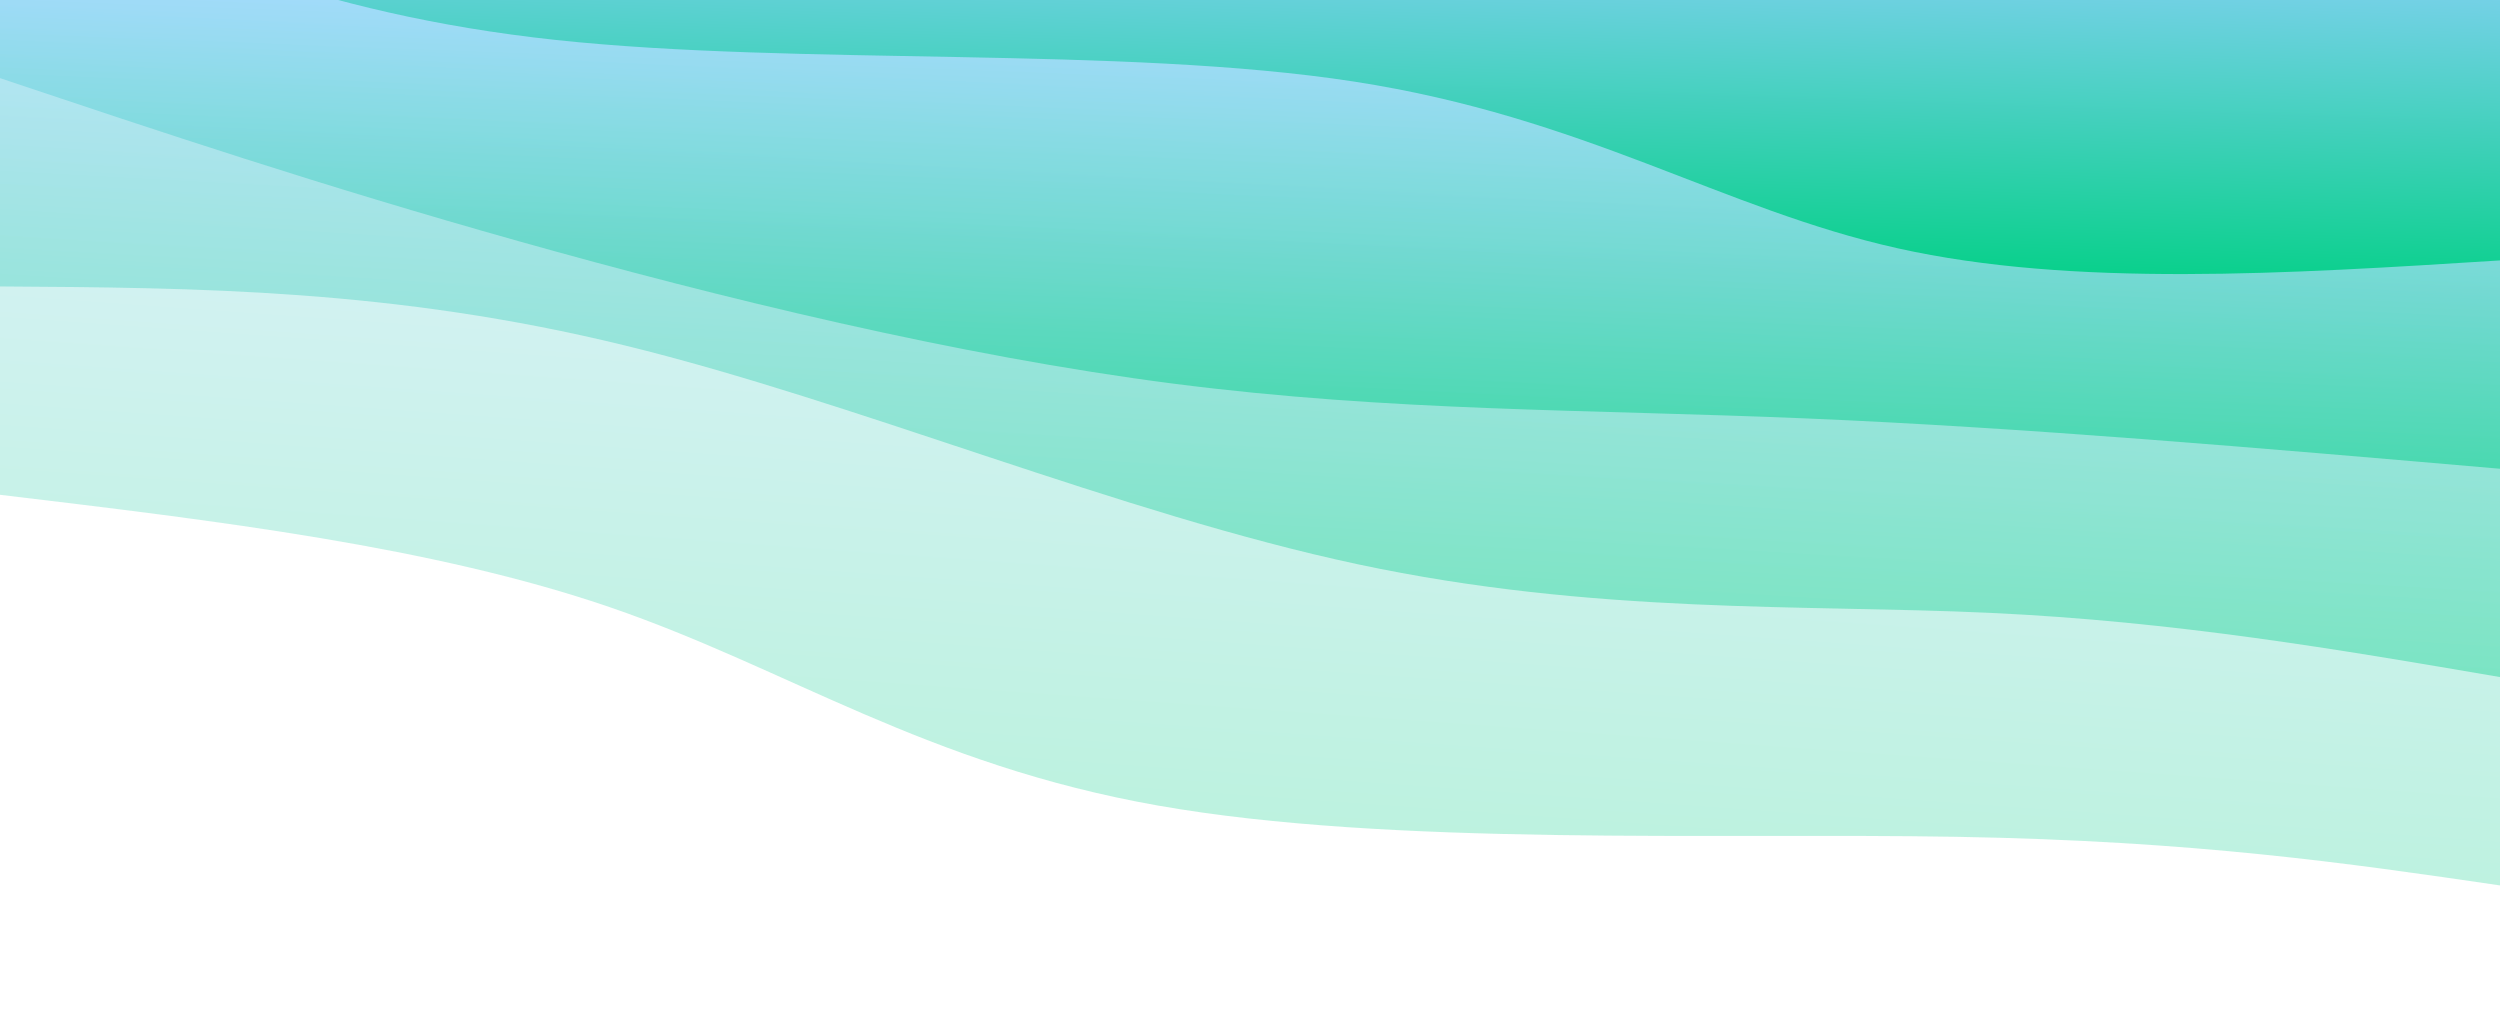 <svg width="100%" height="100%" id="svg" viewBox="0 0 1440 590" xmlns="http://www.w3.org/2000/svg" class="transition duration-300 ease-in-out delay-150"><style>
          .path-0{
            animation:pathAnim-0 4s;
            animation-timing-function: linear;
            animation-iteration-count: infinite;
          }
          @keyframes pathAnim-0{
            0%{
              d: path("M 0,600 L 0,90 C 87.536,102.804 175.071,115.607 313,118 C 450.929,120.393 639.25,112.375 773,136 C 906.75,159.625 985.929,214.893 1088,250 C 1190.071,285.107 1315.036,300.054 1440,315 L 1440,600 L 0,600 Z");
            }
            25%{
              d: path("M 0,600 L 0,90 C 109.893,66.946 219.786,43.893 349,65 C 478.214,86.107 626.75,151.375 748,195 C 869.25,238.625 963.214,260.607 1074,277 C 1184.786,293.393 1312.393,304.196 1440,315 L 1440,600 L 0,600 Z");
            }
            50%{
              d: path("M 0,600 L 0,90 C 162.107,92.946 324.214,95.893 416,122 C 507.786,148.107 529.25,197.375 652,209 C 774.75,220.625 998.786,194.607 1147,206 C 1295.214,217.393 1367.607,266.196 1440,315 L 1440,600 L 0,600 Z");
            }
            75%{
              d: path("M 0,600 L 0,90 C 126.179,86.518 252.357,83.036 389,95 C 525.643,106.964 672.75,134.375 787,161 C 901.25,187.625 982.643,213.464 1086,239 C 1189.357,264.536 1314.679,289.768 1440,315 L 1440,600 L 0,600 Z");
            }
            100%{
              d: path("M 0,600 L 0,90 C 87.536,102.804 175.071,115.607 313,118 C 450.929,120.393 639.25,112.375 773,136 C 906.75,159.625 985.929,214.893 1088,250 C 1190.071,285.107 1315.036,300.054 1440,315 L 1440,600 L 0,600 Z");
            }
          }</style><defs><linearGradient id="gradient" x1="60%" y1="1%" x2="40%" y2="99%"><stop offset="5%" stop-color="#00d084"></stop><stop offset="95%" stop-color="#8ED1FC"></stop></linearGradient></defs><path d="M 0,600 L 0,90 C 87.536,102.804 175.071,115.607 313,118 C 450.929,120.393 639.25,112.375 773,136 C 906.75,159.625 985.929,214.893 1088,250 C 1190.071,285.107 1315.036,300.054 1440,315 L 1440,600 L 0,600 Z" stroke="none" stroke-width="0" fill="url(#gradient)" fill-opacity="0.265" class="transition-all duration-300 ease-in-out delay-150 path-0" transform="rotate(-180 720 300)"></path><style>
          .path-1{
            animation:pathAnim-1 4s;
            animation-timing-function: linear;
            animation-iteration-count: infinite;
          }
          @keyframes pathAnim-1{
            0%{
              d: path("M 0,600 L 0,210 C 93.5,226.018 187,242.036 294,247 C 401,251.964 521.5,245.875 658,275 C 794.5,304.125 947,368.464 1080,401 C 1213,433.536 1326.5,434.268 1440,435 L 1440,600 L 0,600 Z");
            }
            25%{
              d: path("M 0,600 L 0,210 C 108.143,182.089 216.286,154.179 357,184 C 497.714,213.821 671,301.375 781,325 C 891,348.625 937.714,308.321 1037,316 C 1136.286,323.679 1288.143,379.339 1440,435 L 1440,600 L 0,600 Z");
            }
            50%{
              d: path("M 0,600 L 0,210 C 134.071,186.232 268.143,162.464 391,192 C 513.857,221.536 625.5,304.375 739,327 C 852.5,349.625 967.857,312.036 1085,320 C 1202.143,327.964 1321.071,381.482 1440,435 L 1440,600 L 0,600 Z");
            }
            75%{
              d: path("M 0,600 L 0,210 C 127.857,179.839 255.714,149.679 374,175 C 492.286,200.321 601,281.125 714,322 C 827,362.875 944.286,363.821 1066,376 C 1187.714,388.179 1313.857,411.589 1440,435 L 1440,600 L 0,600 Z");
            }
            100%{
              d: path("M 0,600 L 0,210 C 93.5,226.018 187,242.036 294,247 C 401,251.964 521.5,245.875 658,275 C 794.5,304.125 947,368.464 1080,401 C 1213,433.536 1326.5,434.268 1440,435 L 1440,600 L 0,600 Z");
            }
          }</style><defs><linearGradient id="gradient" x1="60%" y1="1%" x2="40%" y2="99%"><stop offset="5%" stop-color="#00d084"></stop><stop offset="95%" stop-color="#8ED1FC"></stop></linearGradient></defs><path d="M 0,600 L 0,210 C 93.5,226.018 187,242.036 294,247 C 401,251.964 521.5,245.875 658,275 C 794.5,304.125 947,368.464 1080,401 C 1213,433.536 1326.5,434.268 1440,435 L 1440,600 L 0,600 Z" stroke="none" stroke-width="0" fill="url(#gradient)" fill-opacity="0.4" class="transition-all duration-300 ease-in-out delay-150 path-1" transform="rotate(-180 720 300)"></path><style>
          .path-2{
            animation:pathAnim-2 4s;
            animation-timing-function: linear;
            animation-iteration-count: infinite;
          }
          @keyframes pathAnim-2{
            0%{
              d: path("M 0,600 L 0,330 C 137.321,341.875 274.643,353.75 400,359 C 525.357,364.25 638.75,362.875 764,379 C 889.25,395.125 1026.357,428.75 1141,461 C 1255.643,493.25 1347.821,524.125 1440,555 L 1440,600 L 0,600 Z");
            }
            25%{
              d: path("M 0,600 L 0,330 C 90,335.982 180,341.964 296,343 C 412,344.036 554,340.125 674,362 C 794,383.875 892,431.536 1016,468 C 1140,504.464 1290,529.732 1440,555 L 1440,600 L 0,600 Z");
            }
            50%{
              d: path("M 0,600 L 0,330 C 134.571,346.018 269.143,362.036 387,371 C 504.857,379.964 606,381.875 712,392 C 818,402.125 928.857,420.464 1051,449 C 1173.143,477.536 1306.571,516.268 1440,555 L 1440,600 L 0,600 Z");
            }
            75%{
              d: path("M 0,600 L 0,330 C 104.393,328.518 208.786,327.036 322,334 C 435.214,340.964 557.25,356.375 697,384 C 836.75,411.625 994.214,451.464 1121,482 C 1247.786,512.536 1343.893,533.768 1440,555 L 1440,600 L 0,600 Z");
            }
            100%{
              d: path("M 0,600 L 0,330 C 137.321,341.875 274.643,353.75 400,359 C 525.357,364.25 638.75,362.875 764,379 C 889.25,395.125 1026.357,428.75 1141,461 C 1255.643,493.25 1347.821,524.125 1440,555 L 1440,600 L 0,600 Z");
            }
          }</style><defs><linearGradient id="gradient" x1="60%" y1="1%" x2="40%" y2="99%"><stop offset="5%" stop-color="#00d084"></stop><stop offset="95%" stop-color="#8ED1FC"></stop></linearGradient></defs><path d="M 0,600 L 0,330 C 137.321,341.875 274.643,353.75 400,359 C 525.357,364.25 638.75,362.875 764,379 C 889.25,395.125 1026.357,428.75 1141,461 C 1255.643,493.25 1347.821,524.125 1440,555 L 1440,600 L 0,600 Z" stroke="none" stroke-width="0" fill="url(#gradient)" fill-opacity="0.53" class="transition-all duration-300 ease-in-out delay-150 path-2" transform="rotate(-180 720 300)"></path><style>
          .path-3{
            animation:pathAnim-3 4s;
            animation-timing-function: linear;
            animation-iteration-count: infinite;
          }
          @keyframes pathAnim-3{
            0%{
              d: path("M 0,600 L 0,450 C 123.036,442.232 246.071,434.464 347,457 C 447.929,479.536 526.75,532.375 660,553 C 793.25,573.625 980.929,562.036 1120,577 C 1259.071,591.964 1349.536,633.482 1440,675 L 1440,600 L 0,600 Z");
            }
            25%{
              d: path("M 0,600 L 0,450 C 122.107,430.018 244.214,410.036 373,424 C 501.786,437.964 637.25,485.875 767,514 C 896.75,542.125 1020.786,550.464 1132,574 C 1243.214,597.536 1341.607,636.268 1440,675 L 1440,600 L 0,600 Z");
            }
            50%{
              d: path("M 0,600 L 0,450 C 120.75,456.196 241.5,462.393 375,480 C 508.5,497.607 654.75,526.625 786,547 C 917.25,567.375 1033.5,579.107 1140,599 C 1246.5,618.893 1343.25,646.946 1440,675 L 1440,600 L 0,600 Z");
            }
            75%{
              d: path("M 0,600 L 0,450 C 105.393,450.304 210.786,450.607 330,461 C 449.214,471.393 582.25,491.875 713,516 C 843.75,540.125 972.214,567.893 1093,595 C 1213.786,622.107 1326.893,648.554 1440,675 L 1440,600 L 0,600 Z");
            }
            100%{
              d: path("M 0,600 L 0,450 C 123.036,442.232 246.071,434.464 347,457 C 447.929,479.536 526.75,532.375 660,553 C 793.25,573.625 980.929,562.036 1120,577 C 1259.071,591.964 1349.536,633.482 1440,675 L 1440,600 L 0,600 Z");
            }
          }</style><defs><linearGradient id="gradient" x1="60%" y1="1%" x2="40%" y2="99%"><stop offset="5%" stop-color="#00d084"></stop><stop offset="95%" stop-color="#8ED1FC"></stop></linearGradient></defs><path d="M 0,600 L 0,450 C 123.036,442.232 246.071,434.464 347,457 C 447.929,479.536 526.75,532.375 660,553 C 793.25,573.625 980.929,562.036 1120,577 C 1259.071,591.964 1349.536,633.482 1440,675 L 1440,600 L 0,600 Z" stroke="none" stroke-width="0" fill="url(#gradient)" fill-opacity="1" class="transition-all duration-300 ease-in-out delay-150 path-3" transform="rotate(-180 720 300)"></path></svg>
